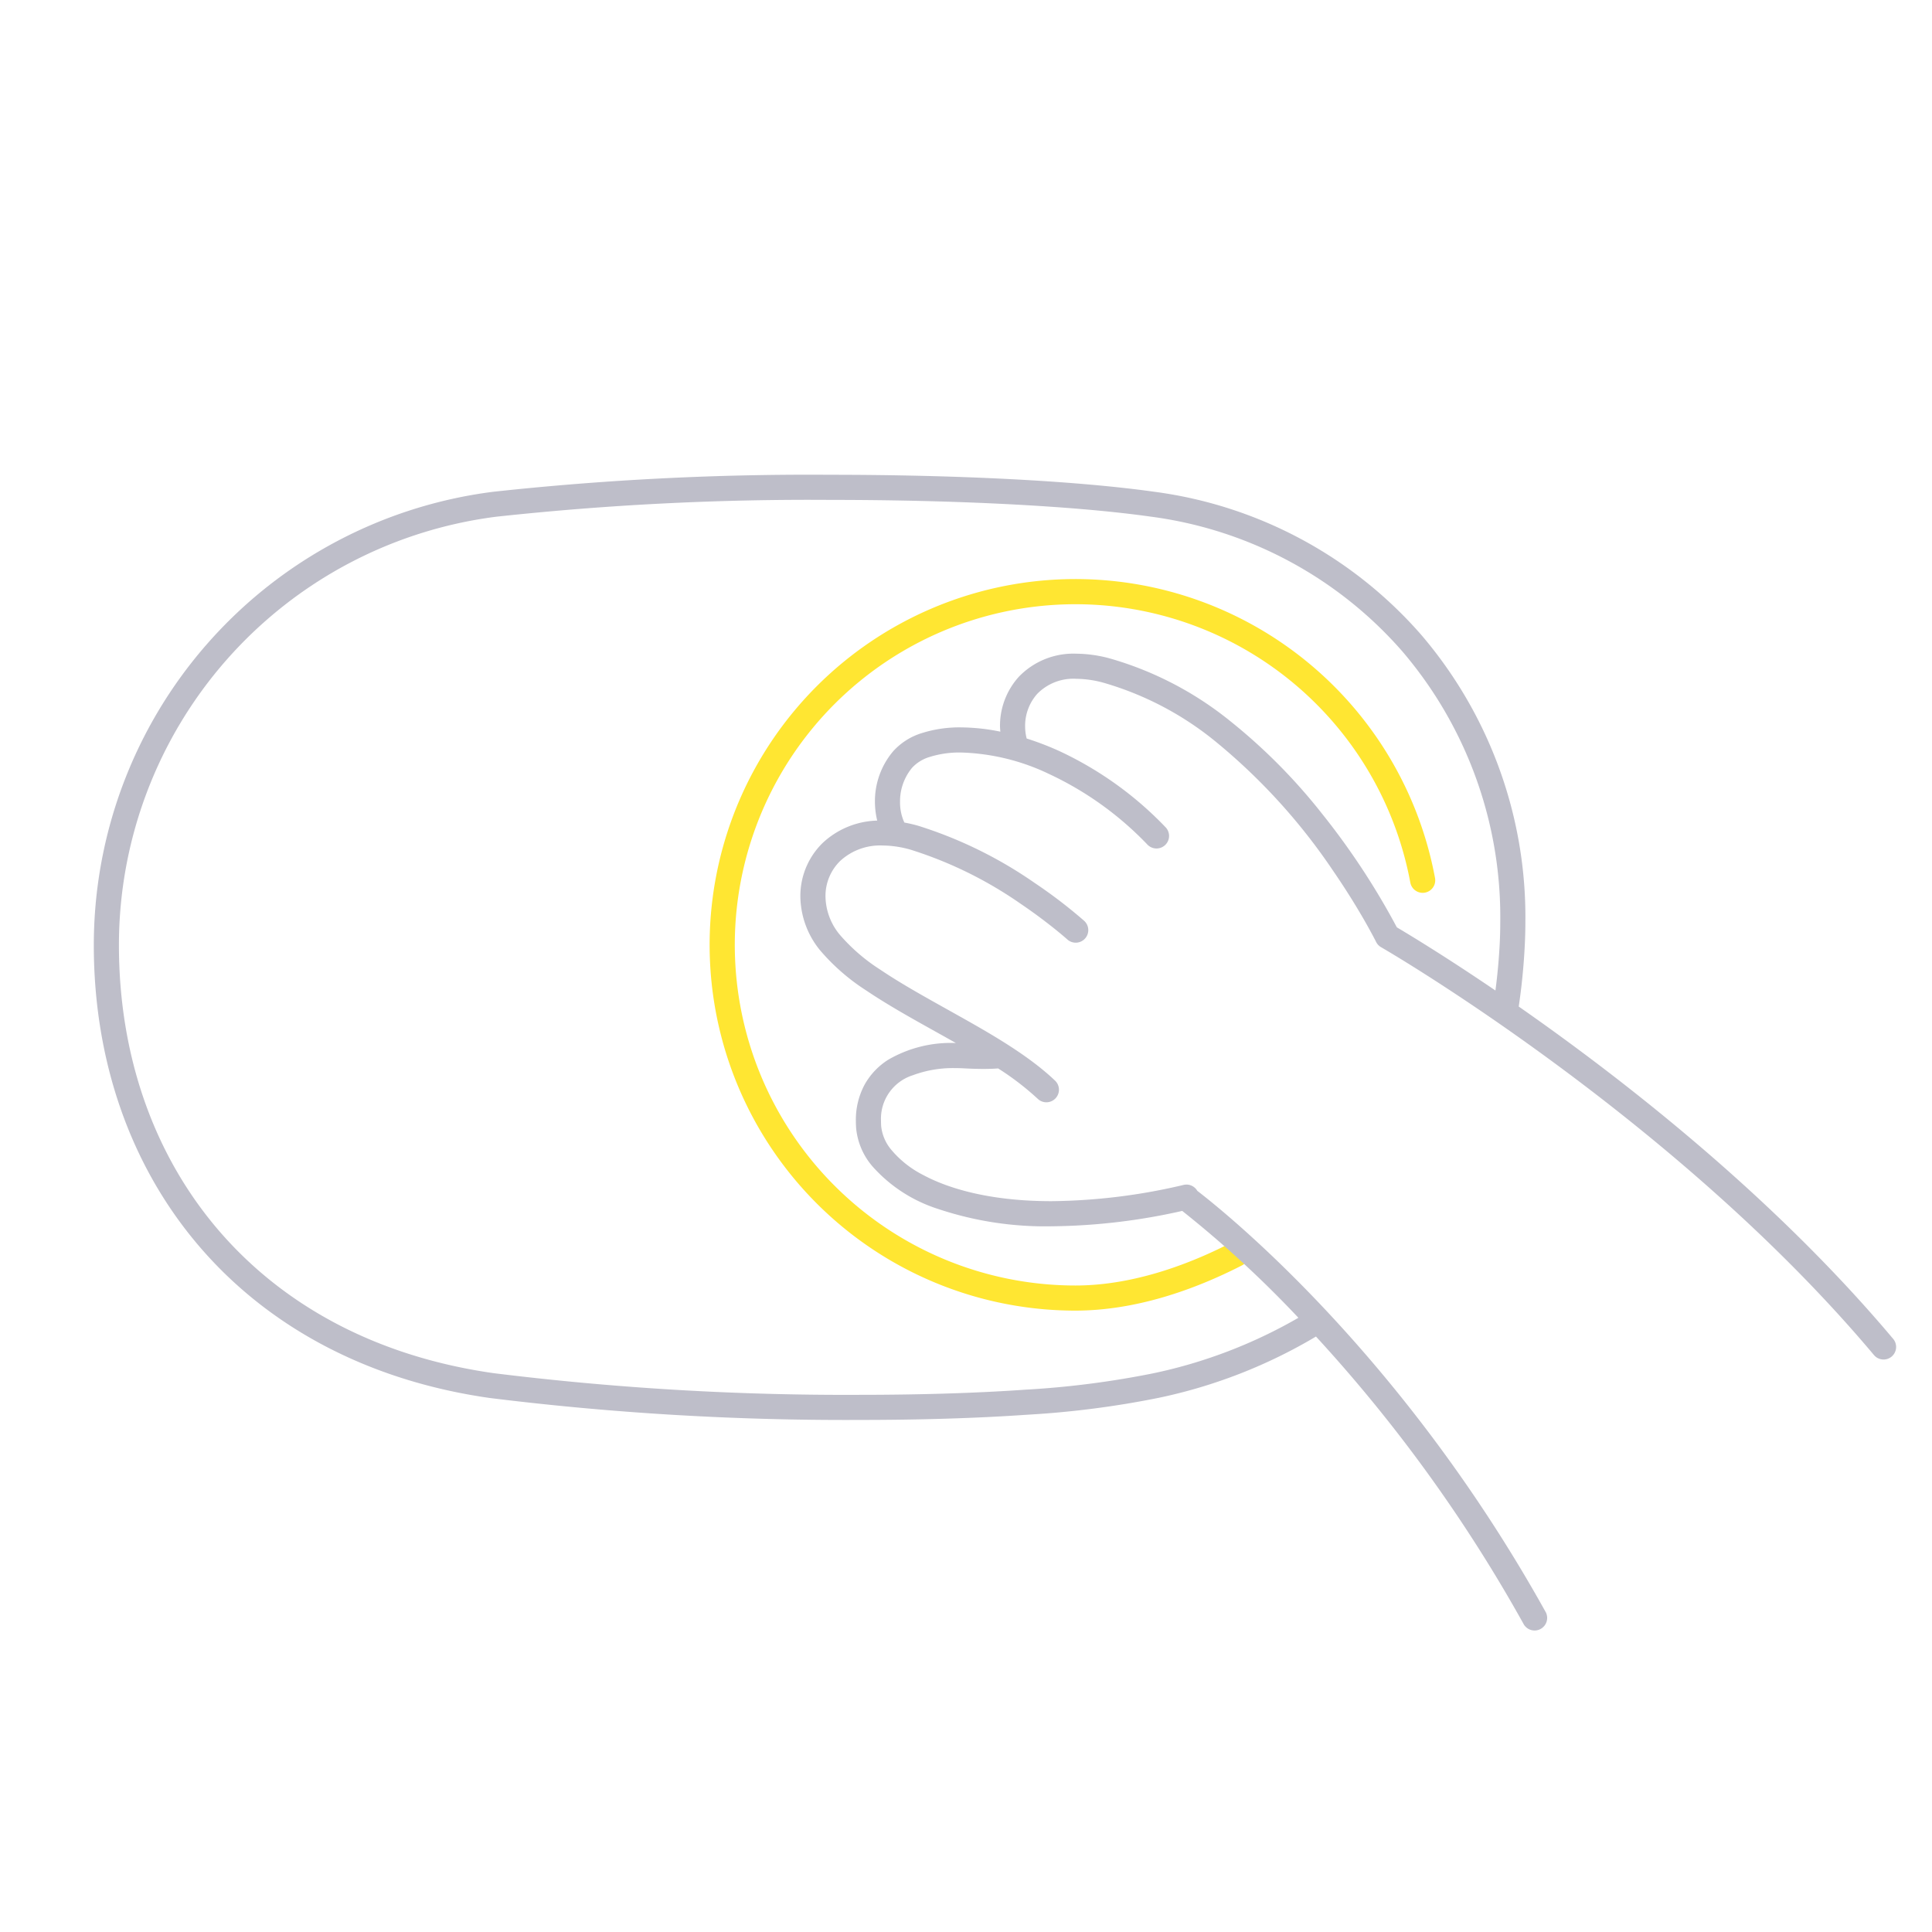 <svg xmlns="http://www.w3.org/2000/svg" width="200" height="200" fill="none"><path fill="#FFE632" d="M127.386 128.678c-4.832 2.484-10.513 4.401-16.064 4.397a35.273 35.273 0 0 1-31.92-20.29 35.264 35.264 0 0 1 40.815-49.097 35.26 35.26 0 0 1 25.779 27.676 1.302 1.302 0 0 0 2.35.501 1.3 1.3 0 0 0 .207-.973 37.865 37.865 0 1 0-37.231 44.783c6.147-.005 12.172-2.081 17.251-4.684a1.302 1.302 0 0 0-.2-2.388 1.297 1.297 0 0 0-.987.075Z"/><path fill="#BEBEC9" d="M195.985 138.605c-12.406-14.759-27.971-26.881-38.768-34.41l.005-.014a65.21 65.21 0 0 0 .62-6.278c.044-.853.066-1.7.065-2.543a44.928 44.928 0 0 0-10.767-29.626 44.368 44.368 0 0 0-27.617-14.822c-8.329-1.174-20.788-1.762-33.553-1.763a302.545 302.545 0 0 0-34.918 1.76A47.306 47.306 0 0 0 9.711 97.837c-.002 11.935 3.76 22.753 10.793 31.039 7.03 8.289 17.32 14.011 30.2 15.844a298.997 298.997 0 0 0 38.301 2.272c6.06-.001 11.975-.168 17.283-.537a96.207 96.207 0 0 0 13.664-1.753 53.127 53.127 0 0 0 16.277-6.344 155.787 155.787 0 0 1 21.529 29.824 1.302 1.302 0 0 0 2.273-1.262c-14.766-26.581-32.958-41.239-36.089-43.648a1.292 1.292 0 0 0-1.394-.615 61.676 61.676 0 0 1-13.692 1.688c-5.934.003-10.39-1.147-13.31-2.721a10.49 10.49 0 0 1-3.236-2.548 4.534 4.534 0 0 1-1.09-2.478v-.001a7.455 7.455 0 0 1-.02-.558 4.729 4.729 0 0 1 3.288-4.728c1.4-.519 2.885-.77 4.378-.741.299 0 .6.008.903.024.792.043 1.471.061 2.055.061.59 0 1.081-.019 1.501-.052a28.477 28.477 0 0 1 4.099 3.144 1.293 1.293 0 0 0 1.423.25 1.31 1.31 0 0 0 .687-.719 1.293 1.293 0 0 0-.022-.995 1.31 1.31 0 0 0-.291-.415c-3.171-3.019-7.742-5.456-12.047-7.872-2.151-1.203-4.233-2.391-6.02-3.599a19.03 19.03 0 0 1-4.236-3.654 6.347 6.347 0 0 1-1.464-3.947 5.072 5.072 0 0 1 1.512-3.662 6.09 6.09 0 0 1 4.384-1.608c1.017.01 2.028.166 3.001.46a41.812 41.812 0 0 1 11.307 5.573 54.9 54.9 0 0 1 3.537 2.608 39.767 39.767 0 0 1 1.208 1.008l.06.053.016.015a1.3 1.3 0 1 0 1.742-1.93 51.086 51.086 0 0 0-5.105-3.906 44.326 44.326 0 0 0-12.039-5.917 14.86 14.86 0 0 0-1.457-.34 4.98 4.98 0 0 1-.448-2.142 5.42 5.42 0 0 1 1.265-3.548 4.024 4.024 0 0 1 1.811-1.103 10.264 10.264 0 0 1 3.226-.458c3.146.092 6.238.842 9.076 2.201a33.94 33.94 0 0 1 10.238 7.341 1.302 1.302 0 0 0 2.234-.884 1.306 1.306 0 0 0-.366-.925h-.001a36.543 36.543 0 0 0-11.028-7.898 30.056 30.056 0 0 0-3.346-1.283 5.066 5.066 0 0 1-.161-1.267 4.968 4.968 0 0 1 1.258-3.36 5.227 5.227 0 0 1 4.031-1.554c.961.012 1.916.15 2.841.411a32.622 32.622 0 0 1 11.584 6.082 61.91 61.91 0 0 1 12.223 13.46 75.038 75.038 0 0 1 3.279 5.22 55.086 55.086 0 0 1 1.05 1.93l.051.1.015.03c.113.23.293.422.516.55l.335.196c3.352 1.972 31.195 18.805 50.691 42.028a1.299 1.299 0 0 0 2.286-.725 1.296 1.296 0 0 0-.295-.947Zm-59.188-54.447a59.059 59.059 0 0 0-9.353-9.437 35.211 35.211 0 0 0-12.519-6.55 13.58 13.58 0 0 0-3.516-.501 7.835 7.835 0 0 0-5.942 2.391 7.555 7.555 0 0 0-1.947 5.123c0 .186.022.371.036.557a20.828 20.828 0 0 0-4.082-.442c-1.374-.02-2.743.18-4.053.593a6.574 6.574 0 0 0-2.961 1.88 8.02 8.02 0 0 0-1.888 5.236c.004.654.083 1.305.237 1.94a8.568 8.568 0 0 0-5.66 2.327 7.677 7.677 0 0 0-2.296 5.521 8.949 8.949 0 0 0 2.03 5.565 21.502 21.502 0 0 0 4.816 4.191c2.8 1.89 6.104 3.636 9.25 5.42l-.083-.002a12.875 12.875 0 0 0-6.916 1.733 7.19 7.19 0 0 0-2.435 2.558 7.69 7.69 0 0 0-.916 3.778c0 .244.01.494.028.749a7.112 7.112 0 0 0 1.657 3.918 15.281 15.281 0 0 0 6.864 4.456 34.98 34.98 0 0 0 11.708 1.784 63.692 63.692 0 0 0 13.527-1.593 112.66 112.66 0 0 1 12.027 11.064 50.97 50.97 0 0 1-15.026 5.747 93.688 93.688 0 0 1-13.276 1.698c-5.23.363-11.092.53-17.103.53-12.68.063-25.35-.687-37.934-2.246-12.33-1.763-21.978-7.174-28.584-14.952-6.602-7.781-10.174-17.962-10.176-29.357A44.707 44.707 0 0 1 51.376 53.49a300.139 300.139 0 0 1 34.594-1.74c12.677-.001 25.083.592 33.189 1.737a41.762 41.762 0 0 1 26.014 13.948 42.315 42.315 0 0 1 10.134 27.926c0 .798-.02 1.601-.061 2.411a62.357 62.357 0 0 1-.439 4.765c-5.302-3.604-9.102-5.886-10.205-6.538a76.04 76.04 0 0 0-7.805-11.84Z"/></svg>